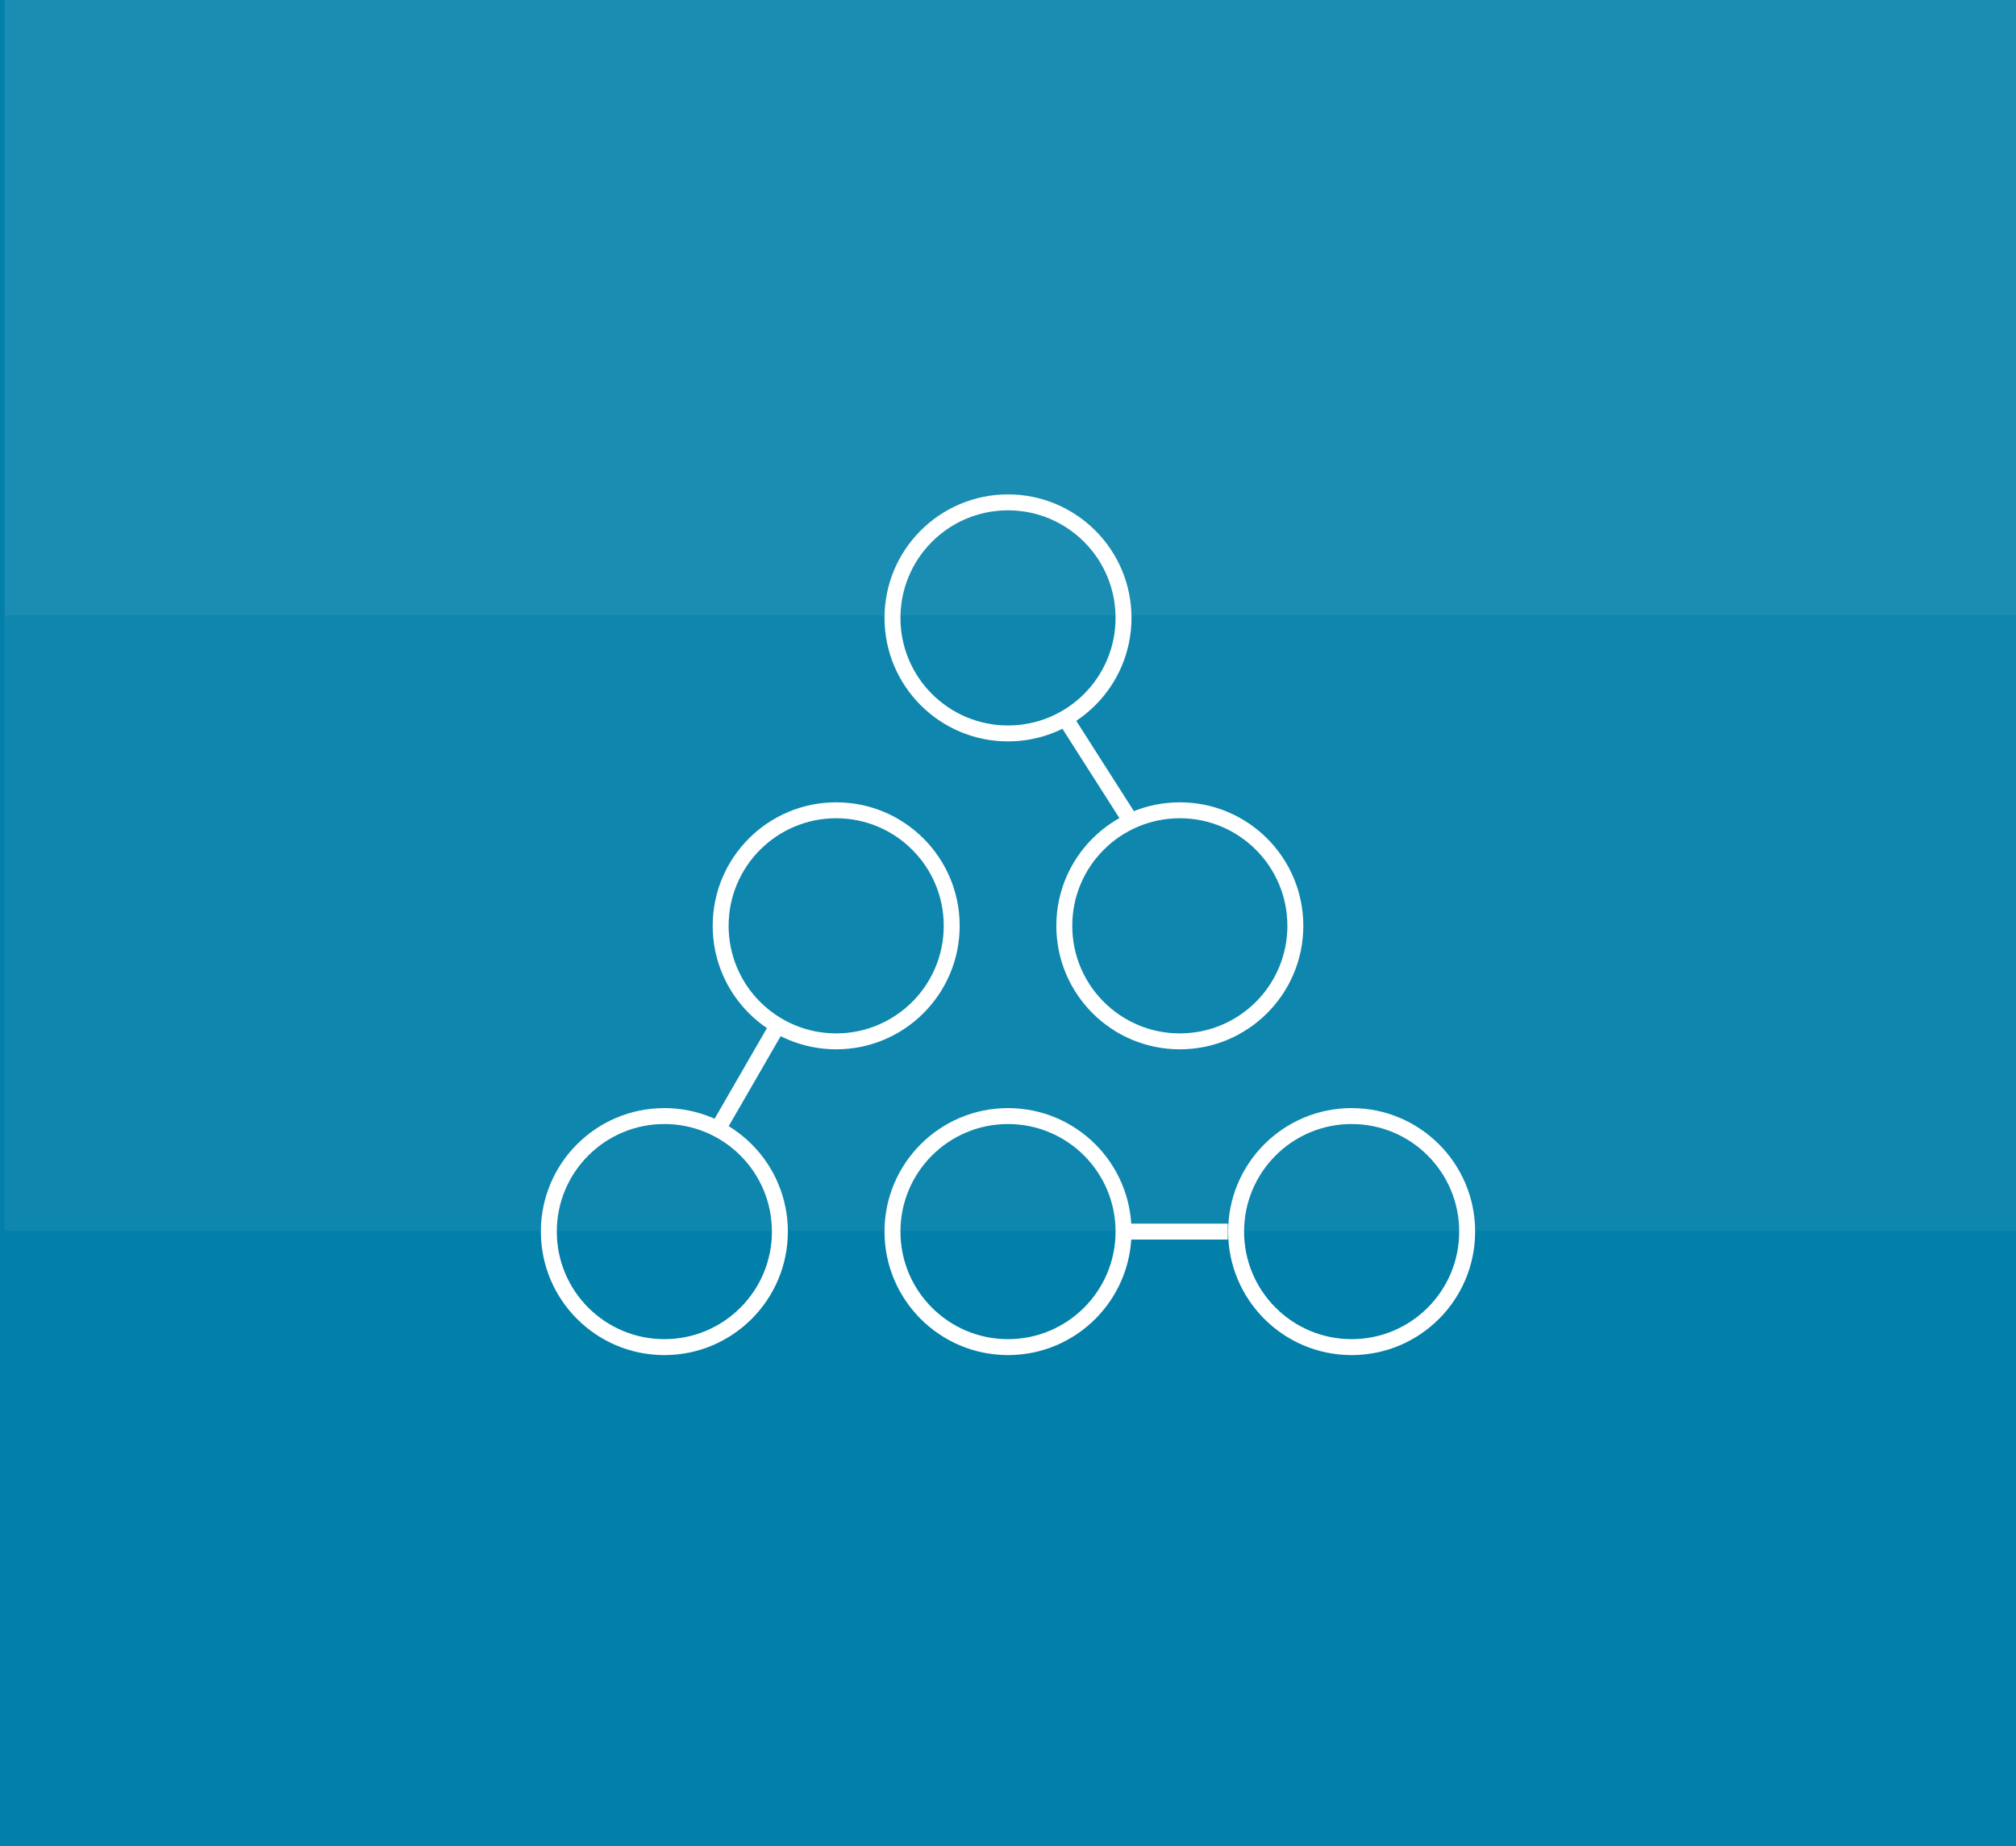<?xml version="1.0" encoding="utf-8"?>
<!-- Generator: Adobe Illustrator 17.0.2, SVG Export Plug-In . SVG Version: 6.00 Build 0)  -->
<!DOCTYPE svg PUBLIC "-//W3C//DTD SVG 1.1//EN" "http://www.w3.org/Graphics/SVG/1.1/DTD/svg11.dtd">
<svg version="1.1" id="Layer_1" xmlns="http://www.w3.org/2000/svg" xmlns:xlink="http://www.w3.org/1999/xlink" x="0px" y="0px"
	 width="379.533px" height="347.572px" viewBox="179.823 66.759 379.533 347.572"
	 enable-background="new 179.823 66.759 379.533 347.572" xml:space="preserve">
<rect x="179.823" y="66.759" fill="#0280AA" width="379.533" height="347.572"/>
<rect x="180.692" y="66.759" opacity="0.1" fill="#FFFFFF" enable-background="new    " width="378.664" height="115.857"/>
<rect x="180.692" y="182.616" opacity="0.05" fill="#FFFFFF" enable-background="new    " width="378.664" height="115.857"/>
<circle fill="none" stroke="#FFFFFF" stroke-width="3" stroke-miterlimit="10" cx="304.896" cy="298.6" r="21.749"/>
<circle fill="none" stroke="#FFFFFF" stroke-width="3" stroke-miterlimit="10" cx="369.59" cy="298.6" r="21.749"/>
<circle fill="none" stroke="#FFFFFF" stroke-width="3" stroke-miterlimit="10" cx="434.284" cy="298.6" r="21.749"/>
<circle fill="none" stroke="#FFFFFF" stroke-width="3" stroke-miterlimit="10" cx="337.243" cy="241.04" r="21.749"/>
<circle fill="none" stroke="#FFFFFF" stroke-width="3" stroke-miterlimit="10" cx="401.937" cy="241.04" r="21.749"/>
<circle fill="none" stroke="#FFFFFF" stroke-width="3" stroke-miterlimit="10" cx="369.59" cy="183.074" r="21.749"/>
<line fill="none" stroke="#FFFFFF" stroke-width="3" stroke-miterlimit="10" x1="380.352" y1="201.97" x2="392.714" y2="221.342"/>
<line fill="none" stroke="#FFFFFF" stroke-width="3" stroke-miterlimit="10" x1="326.451" y1="259.408" x2="315.494" y2="278.378"/>
<line fill="none" stroke="#FFFFFF" stroke-width="3" stroke-miterlimit="10" x1="391.339" y1="298.6" x2="410.965" y2="298.6"/>
</svg>
